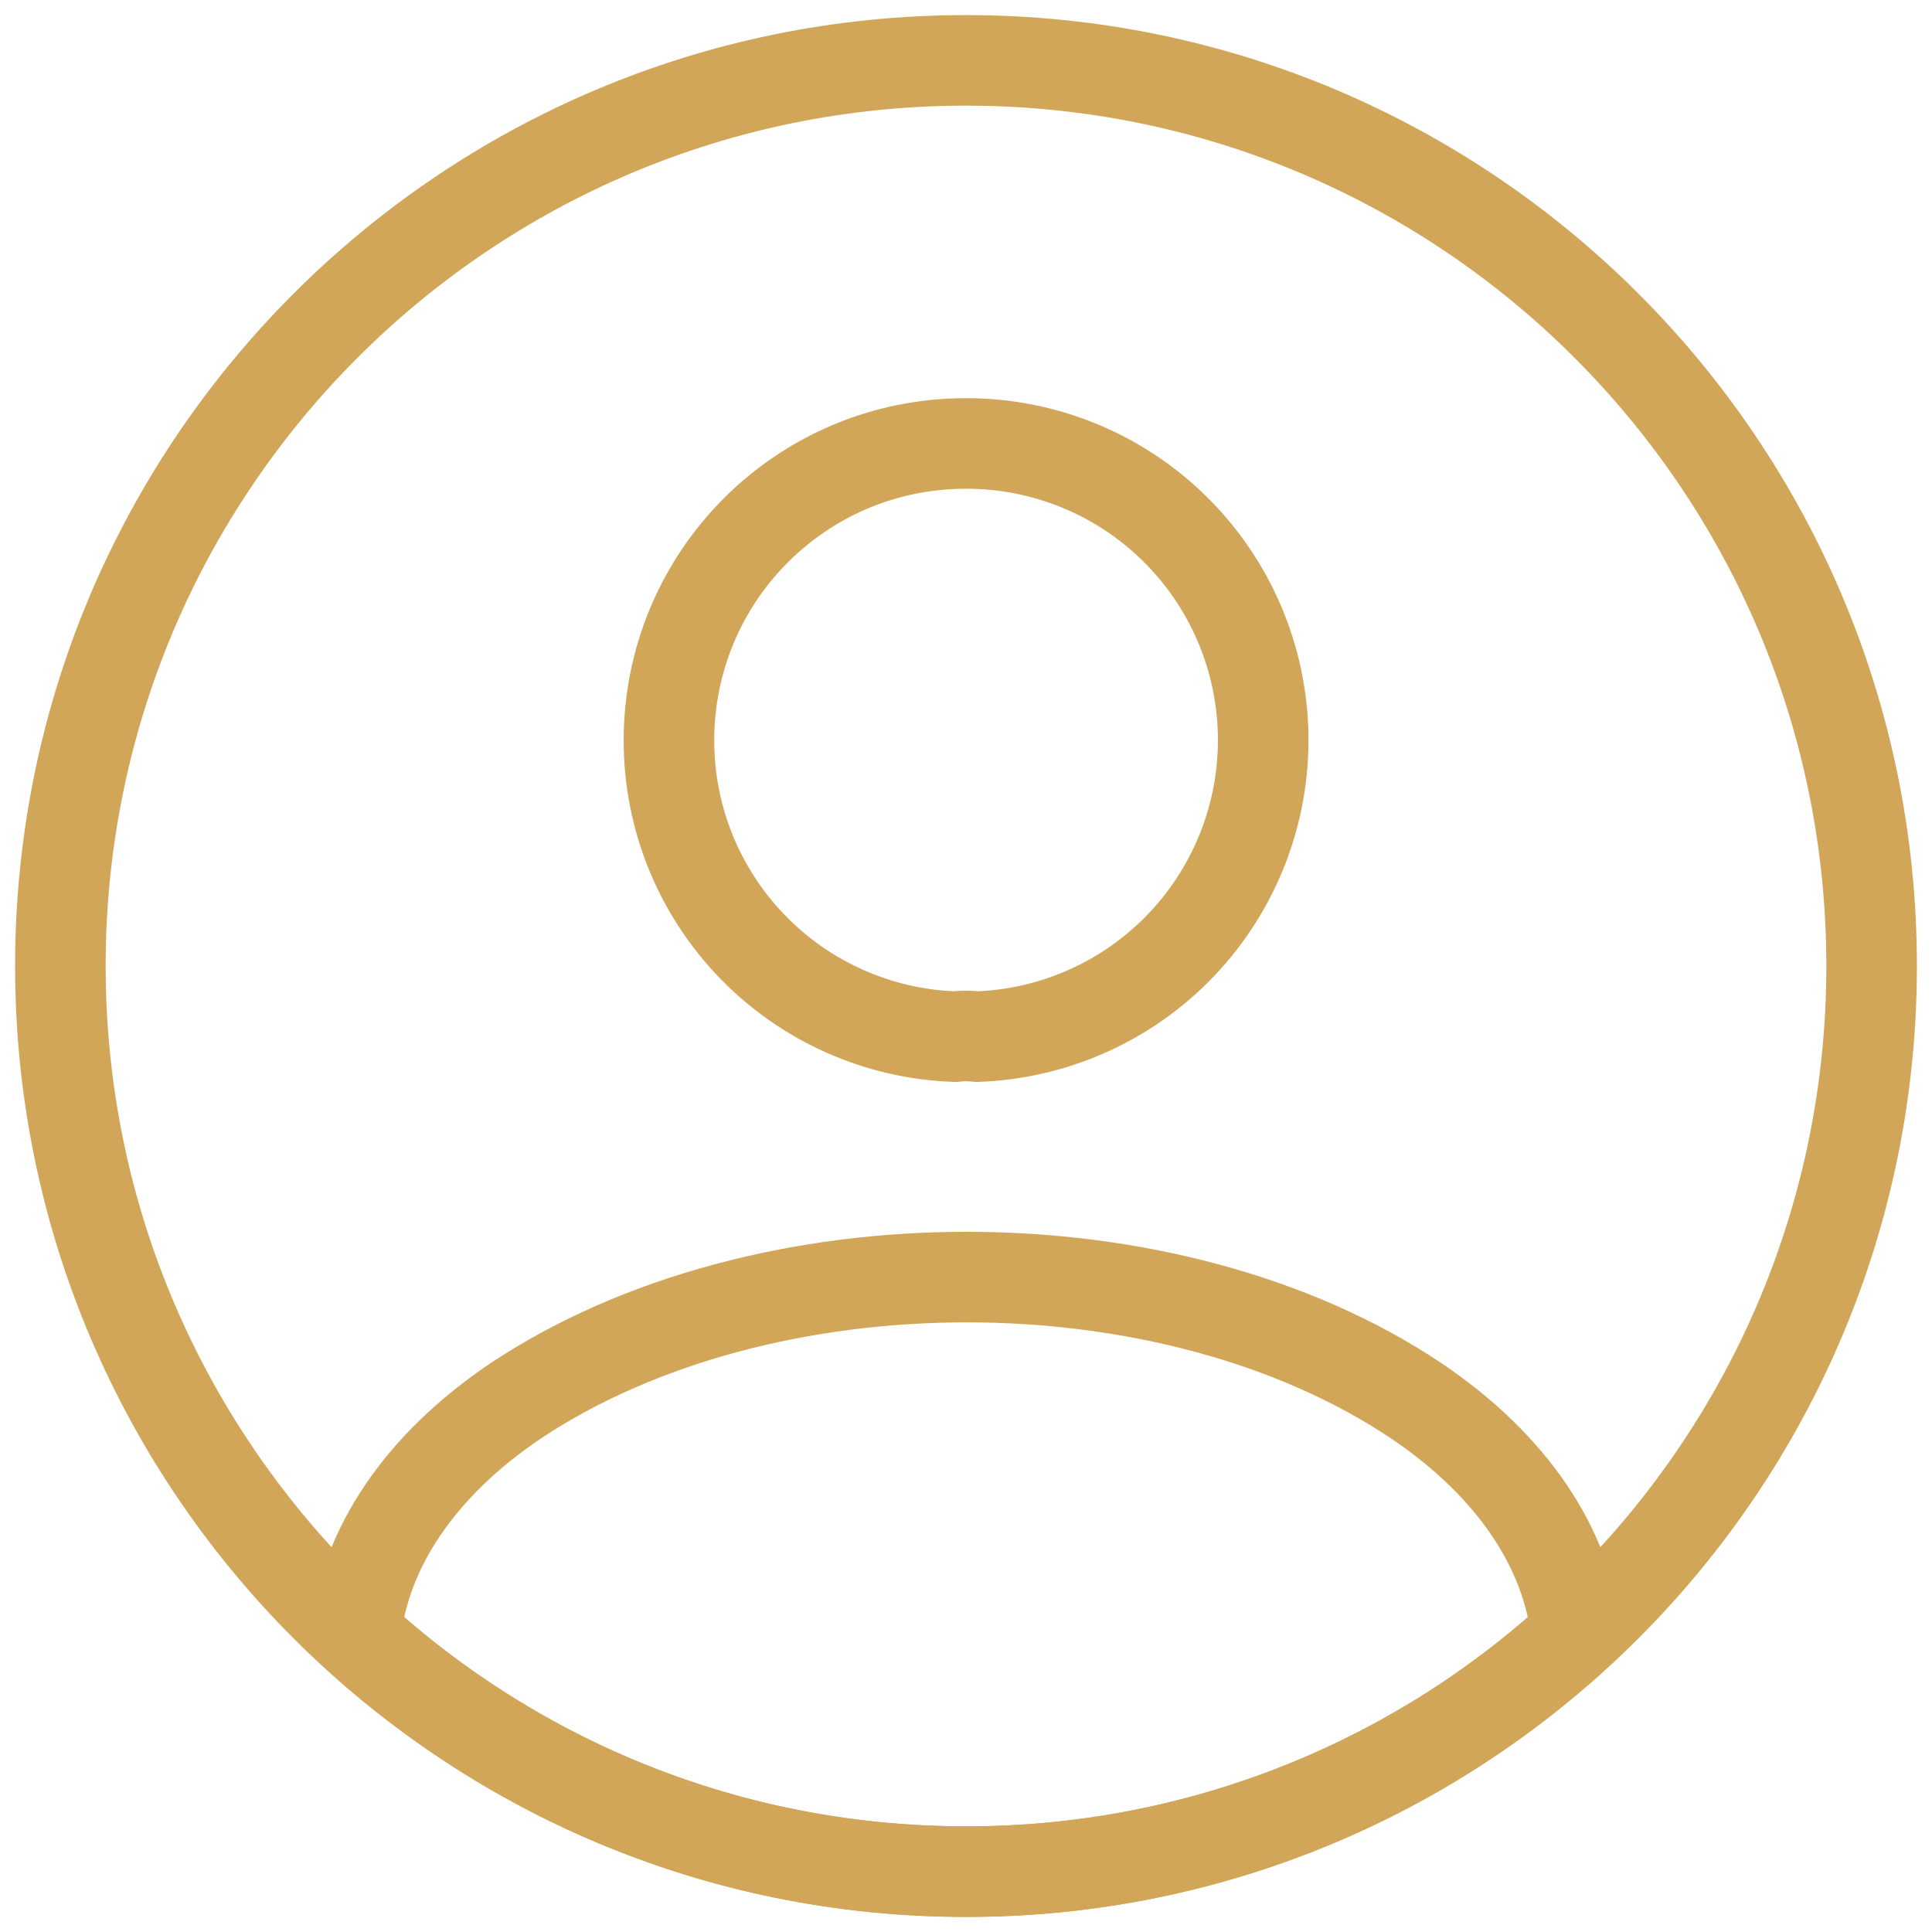 <svg width="32" height="32" viewBox="0 0 32 32" fill="none" xmlns="http://www.w3.org/2000/svg">
<path d="M16.18 17.17C16.061 17.155 15.94 17.155 15.82 17.17C14.548 17.127 13.342 16.591 12.458 15.676C11.573 14.761 11.079 13.538 11.08 12.265C11.08 9.55 13.27 7.345 16 7.345C17.289 7.343 18.528 7.847 19.448 8.75C20.369 9.652 20.898 10.88 20.922 12.169C20.945 13.458 20.462 14.704 19.575 15.64C18.688 16.576 17.468 17.125 16.18 17.17ZM26.11 27.07C23.354 29.604 19.744 31.007 16 31C12.1 31 8.56 29.515 5.89 27.07C6.04 25.66 6.94 24.28 8.545 23.2C12.655 20.47 19.375 20.47 23.455 23.2C25.06 24.28 25.96 25.66 26.11 27.07Z" stroke="#D1A658" stroke-width="1.5" stroke-linecap="round" stroke-linejoin="round"/>
<path d="M16 31C24.285 31 31 24.285 31 16C31 7.715 24.285 1 16 1C7.715 1 1 7.715 1 16C1 24.285 7.715 31 16 31Z" stroke="#D1A658" stroke-width="1.5" stroke-linecap="round" stroke-linejoin="round"/>
</svg>
